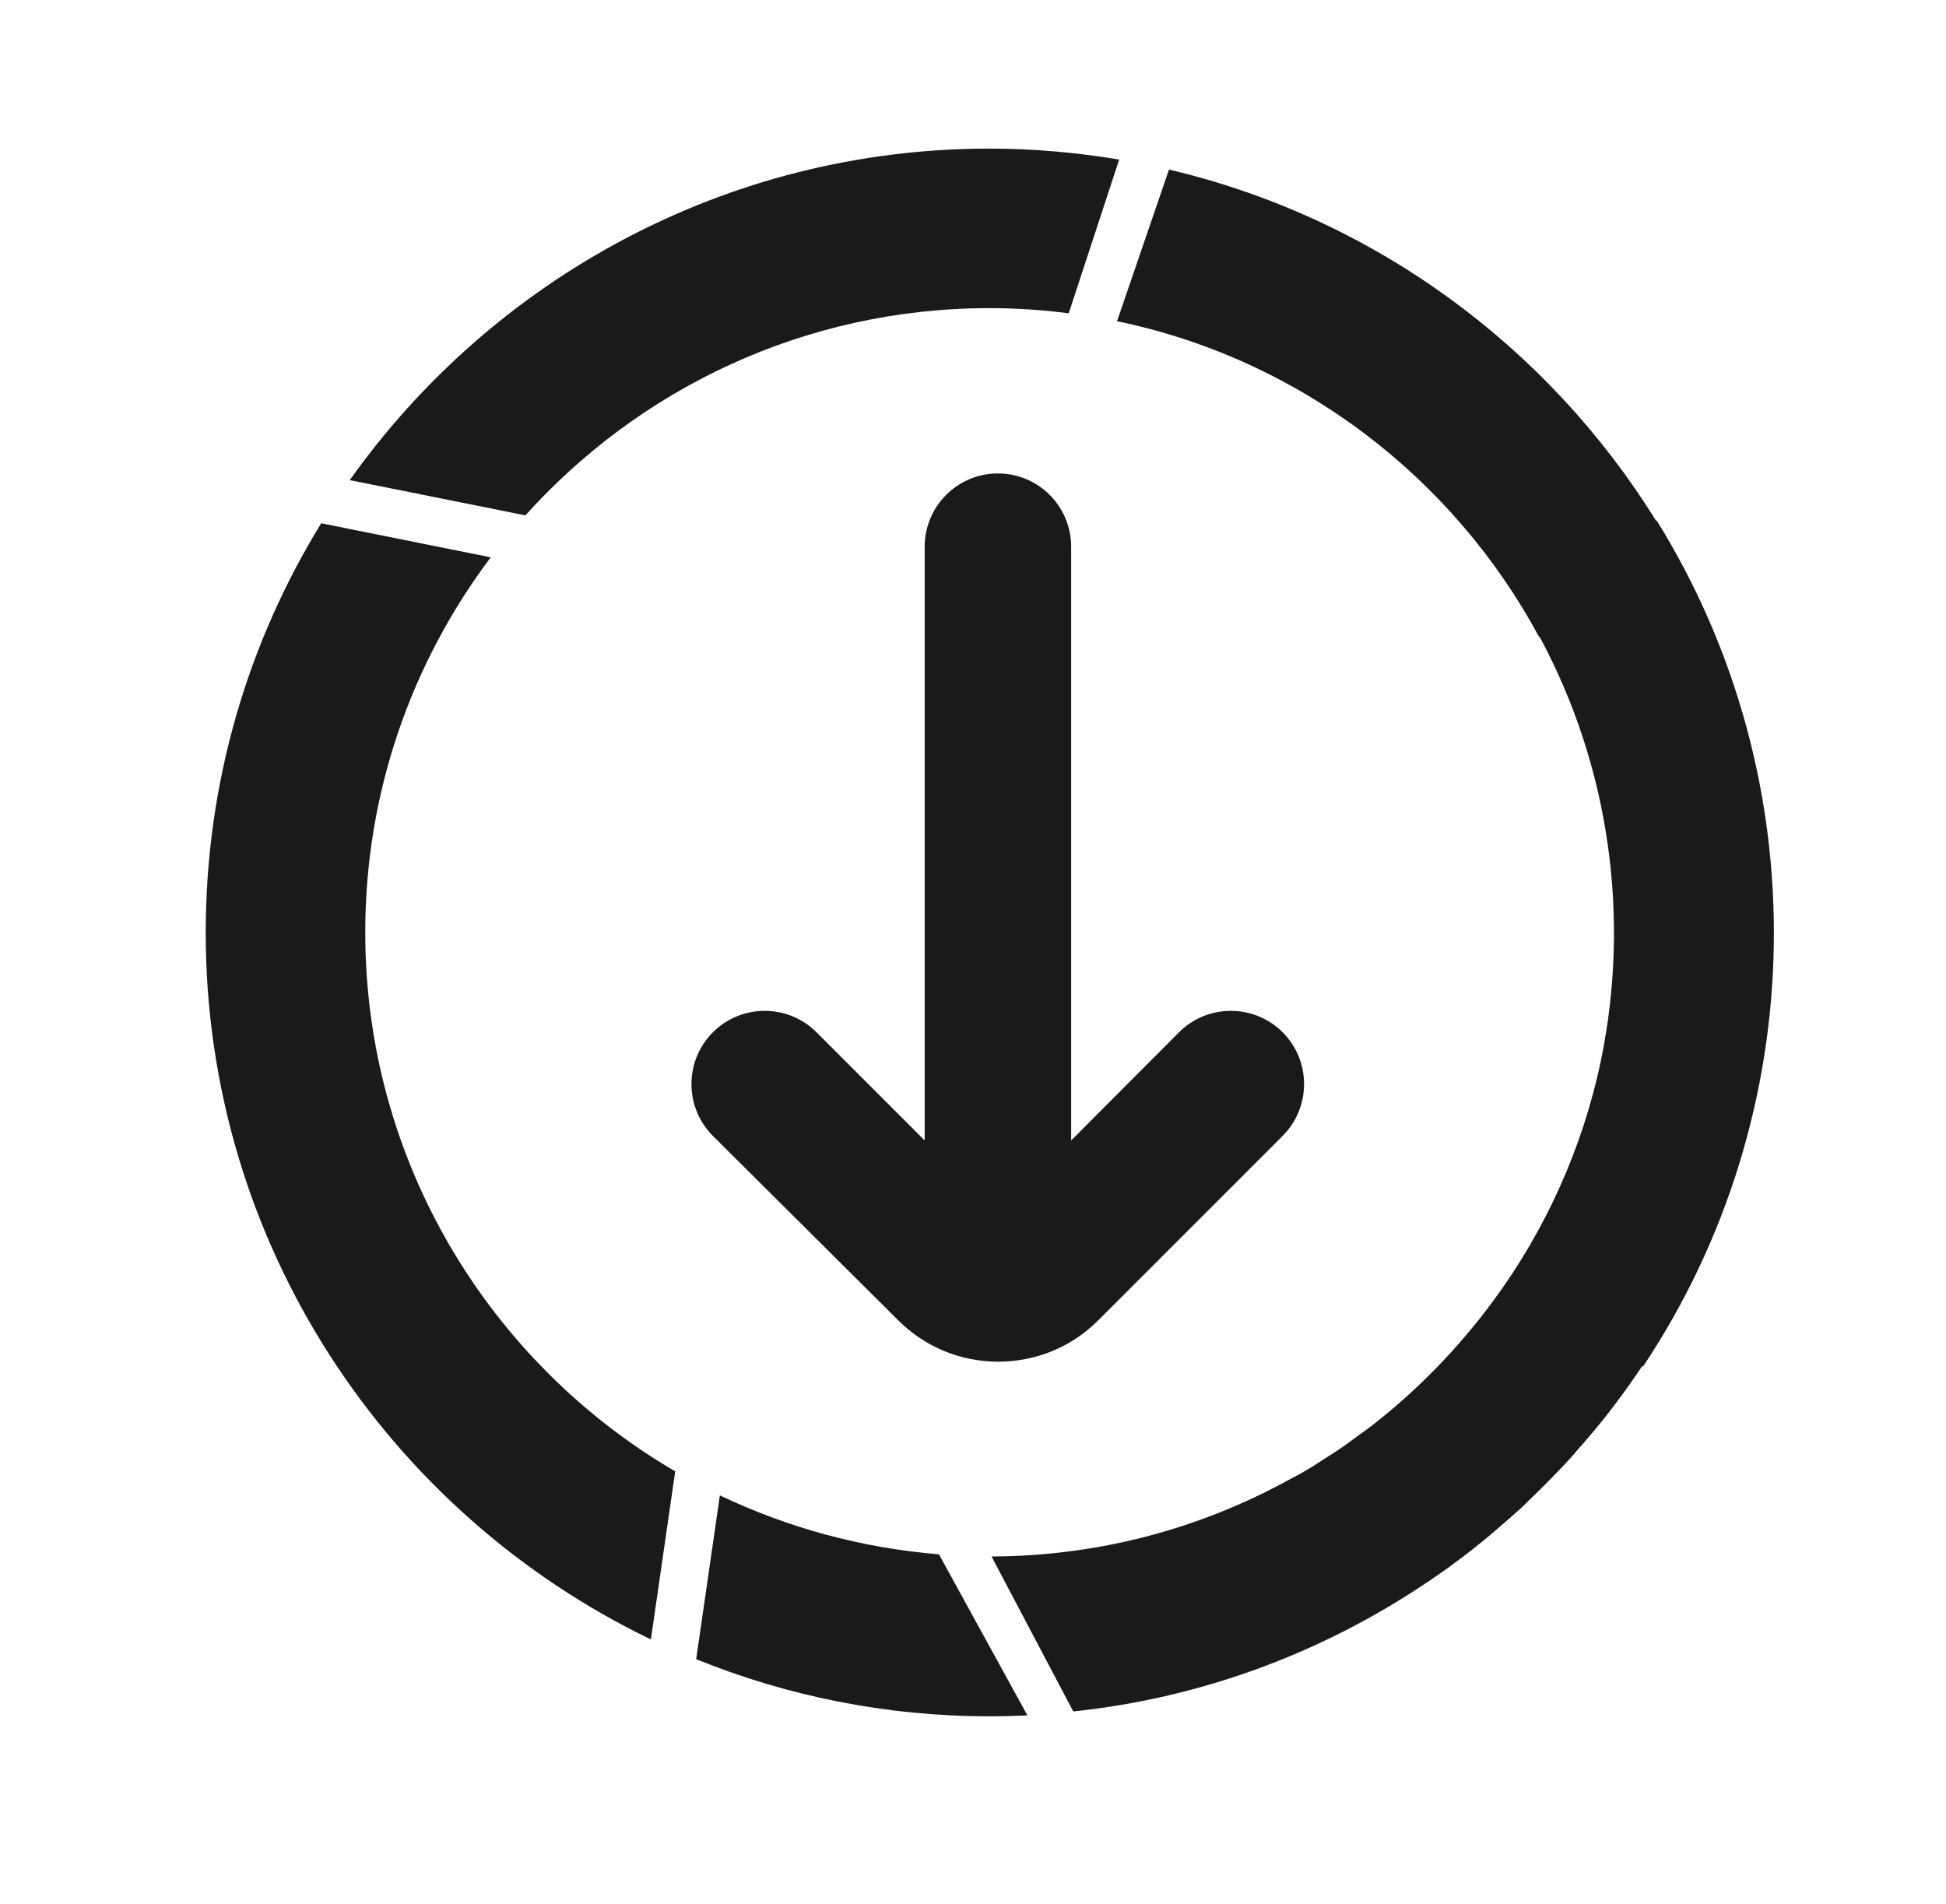 <?xml version="1.0" encoding="utf-8"?>
<!-- Generator: Adobe Illustrator 27.2.0, SVG Export Plug-In . SVG Version: 6.00 Build 0)  -->
<svg version="1.1" id="Ebene_1" xmlns="http://www.w3.org/2000/svg" xmlns:xlink="http://www.w3.org/1999/xlink" x="0px" y="0px"
	 viewBox="0 0 64.04 62.65" style="enable-background:new 0 0 64.04 62.65;" xml:space="preserve">
<style type="text/css">
	.st0{fill:#1A1A1A;}
</style>
<path class="st0" d="M29.55,43.44c0.89,0.89,2.06,1.37,3.3,1.37c1.25,0,2.43-0.49,3.3-1.37l6.06-6.06c0.94-0.94,0.94-2.47,0-3.41
	s-2.47-0.94-3.41,0l-3.55,3.56V17.99c0-1.33-1.08-2.41-2.41-2.41s-2.41,1.08-2.41,2.41v19.54l-3.56-3.56
	c-0.94-0.94-2.47-0.94-3.41,0s-0.94,2.47,0,3.41L29.55,43.44z"/>
<g>
	<g>
		<g>
			<path class="st0" d="M17.29,16.96c3.76-4.18,9.21-6.82,15.27-6.82c0.89,0,1.76,0.06,2.61,0.17l1.66-5.06
				c-1.39-0.23-2.81-0.36-4.27-0.36c-8.68,0-16.37,4.32-21.05,10.91L17.29,16.96z"/>
			<path class="st0" d="M22.22,48.42c-6.1-3.57-10.2-10.18-10.2-17.74c0-4.63,1.54-8.9,4.13-12.34l-5.58-1.12
				c-2.41,3.92-3.8,8.53-3.8,13.47c0,10.23,5.99,19.09,14.65,23.26L22.22,48.42z"/>
			<path class="st0" d="M30.9,51.15c-2.56-0.21-4.99-0.88-7.21-1.94l-0.78,5.39c2.98,1.21,6.24,1.88,9.65,1.88
				c0.42,0,0.83-0.01,1.25-0.03L30.9,51.15z"/>
		</g>
	</g>
	<path class="st0" d="M54.52,17.13l-0.02,0.01c-3.55-5.73-9.28-9.97-16.03-11.56l-1.71,4.99c6.02,1.25,11.06,5.14,13.89,10.39
		c0.01,0,0.01,0,0.02,0c2.31,4.3,2.98,9.24,2.02,13.91l0,0c-0.61,2.93-1.84,5.62-3.55,7.94l0,0c-1.16,1.57-2.53,2.98-4.08,4.17
		c-0.12,0.09-0.24,0.17-0.36,0.26c-0.18,0.13-0.36,0.27-0.55,0.4s-0.38,0.25-0.57,0.37c-0.12,0.08-0.25,0.16-0.37,0.24
		c-0.23,0.14-0.45,0.27-0.69,0.39c-2.93,1.63-6.3,2.57-9.89,2.58l2.69,5.1c4.28-0.45,8.24-1.96,11.63-4.24
		c0.01,0,0.01-0.01,0.02-0.01c0.23-0.16,0.46-0.32,0.69-0.48c0.03-0.02,0.06-0.04,0.08-0.06c0.2-0.15,0.41-0.3,0.61-0.46
		c0.05-0.04,0.1-0.07,0.14-0.11c0.18-0.14,0.35-0.28,0.53-0.43c0.07-0.06,0.13-0.11,0.2-0.17c0.15-0.13,0.3-0.26,0.45-0.39
		c0.09-0.08,0.17-0.15,0.26-0.23c0.13-0.11,0.25-0.23,0.37-0.35c0.1-0.1,0.21-0.2,0.31-0.3c0.1-0.1,0.2-0.2,0.3-0.3
		c0.12-0.12,0.24-0.24,0.36-0.37c0.08-0.08,0.15-0.16,0.23-0.24c0.14-0.15,0.27-0.29,0.4-0.45c0.05-0.06,0.1-0.12,0.16-0.18
		c0.15-0.17,0.3-0.35,0.45-0.53c0.03-0.04,0.06-0.07,0.09-0.11c0.17-0.2,0.33-0.41,0.49-0.62c0.01-0.01,0.02-0.02,0.03-0.04
		c0.33-0.43,0.64-0.87,0.94-1.32c0,0.02-0.01,0.05-0.01,0.07C59.65,36.63,59.82,25.67,54.52,17.13z"/>
</g>
</svg>
